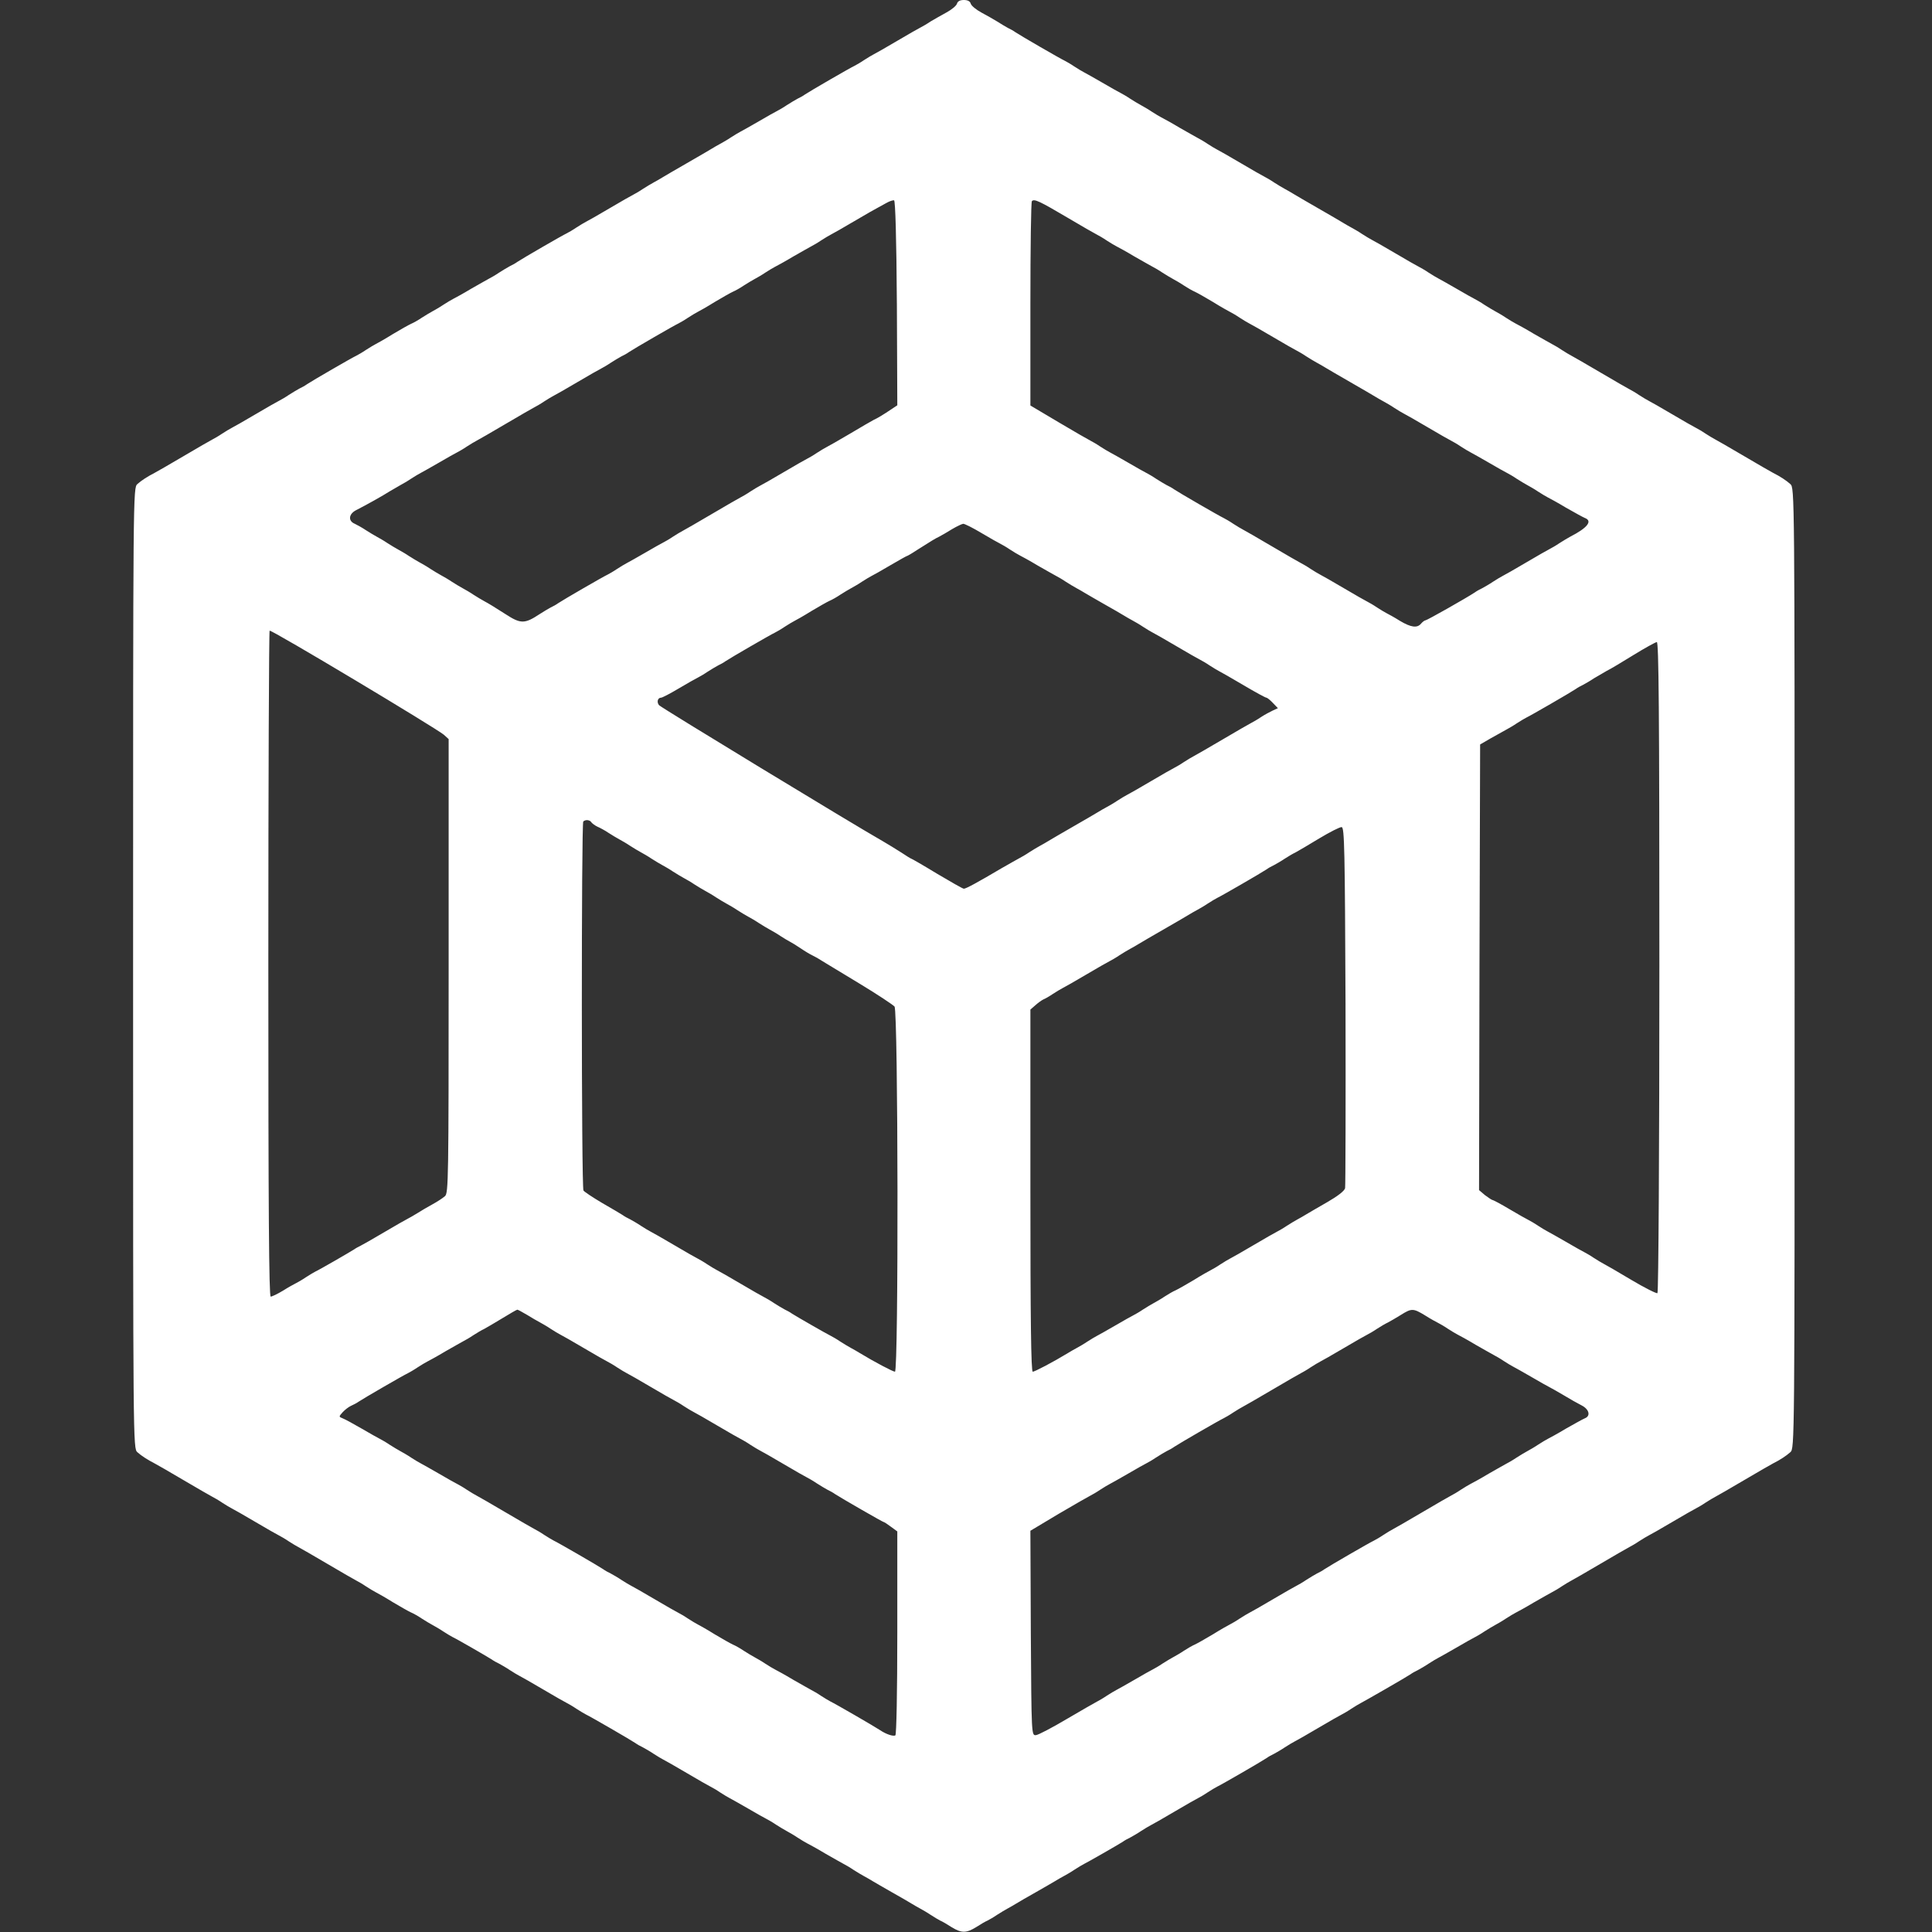  <svg  version="1.0" xmlns="http://www.w3.org/2000/svg"  width="900pt" height="900pt" viewBox="0 0 900 900"  preserveAspectRatio="xMidYMid meet"><rect x="0" y="0" width="900" height="900" fill="#333333" stroke="none"/>  <g transform="translate(0,900) scale(0.1,-0.1)" fill="#ffffff" stroke="none"> <path d="M4458 8983 c-3 -10 -25 -28 -49 -41 -24 -13 -57 -32 -74 -42 -16 -11 -37 -23 -45 -27 -8 -4 -58 -32 -110 -63 -52 -31 -102 -59 -110 -63 -8 -4 -28 -16 -45 -27 -16 -11 -37 -23 -45 -27 -18 -8 -208 -118 -230 -133 -8 -6 -24 -15 -35 -20 -11 -6 -33 -19 -50 -30 -16 -11 -37 -23 -45 -27 -8 -4 -46 -25 -85 -48 -38 -22 -77 -44 -85 -48 -8 -4 -28 -16 -45 -27 -16 -11 -39 -24 -50 -30 -11 -6 -29 -16 -40 -23 -11 -7 -63 -37 -115 -67 -52 -30 -104 -60 -115 -67 -11 -7 -29 -17 -40 -23 -11 -6 -33 -19 -50 -30 -16 -11 -37 -23 -45 -27 -8 -4 -58 -32 -110 -63 -52 -31 -102 -59 -110 -63 -8 -4 -28 -16 -45 -27 -16 -11 -37 -23 -45 -27 -18 -8 -208 -118 -230 -133 -8 -6 -24 -15 -35 -20 -11 -6 -33 -19 -50 -30 -16 -11 -37 -23 -45 -27 -8 -4 -46 -26 -85 -48 -38 -23 -77 -44 -85 -48 -8 -4 -28 -16 -45 -27 -16 -11 -39 -24 -50 -30 -11 -6 -33 -19 -50 -30 -16 -11 -39 -24 -51 -29 -11 -5 -50 -27 -85 -48 -35 -22 -71 -42 -79 -46 -8 -4 -28 -16 -45 -27 -16 -11 -37 -23 -45 -27 -18 -8 -208 -118 -230 -133 -8 -6 -24 -15 -35 -20 -11 -6 -33 -19 -50 -30 -16 -11 -37 -23 -45 -27 -8 -4 -58 -32 -110 -63 -52 -31 -102 -59 -110 -63 -8 -4 -28 -16 -45 -27 -16 -11 -37 -23 -45 -27 -8 -4 -69 -39 -135 -78 -66 -39 -127 -74 -135 -78 -33 -17 -61 -35 -80 -52 -20 -18 -20 -28 -20 -2255 0 -2227 0 -2237 20 -2255 19 -17 47 -35 80 -52 8 -4 69 -39 135 -78 66 -39 127 -74 135 -78 8 -4 29 -16 45 -27 17 -11 37 -23 45 -27 8 -4 58 -32 110 -63 52 -31 102 -59 110 -63 8 -4 29 -16 45 -27 17 -11 37 -23 45 -27 8 -4 69 -39 135 -78 66 -39 127 -74 135 -78 8 -4 29 -16 45 -27 17 -11 37 -23 45 -27 8 -4 44 -24 79 -46 35 -21 74 -43 85 -48 12 -5 35 -18 51 -29 17 -11 39 -24 50 -30 11 -6 34 -19 50 -30 17 -11 37 -23 45 -27 18 -8 158 -89 180 -103 8 -6 24 -15 35 -20 11 -6 34 -19 50 -30 17 -11 37 -23 45 -27 8 -4 58 -32 110 -63 52 -31 102 -59 110 -63 8 -4 29 -16 45 -27 17 -11 37 -23 45 -27 18 -8 208 -118 230 -133 8 -6 24 -15 35 -20 11 -6 34 -19 50 -30 17 -11 37 -23 45 -27 8 -4 58 -32 110 -63 52 -31 102 -59 110 -63 8 -4 29 -16 45 -27 17 -11 37 -23 45 -27 8 -4 47 -26 85 -48 39 -23 77 -44 85 -48 8 -4 29 -16 45 -27 17 -11 39 -24 50 -30 11 -6 34 -19 50 -30 17 -11 37 -23 45 -27 8 -4 47 -25 85 -48 39 -22 77 -44 85 -48 8 -4 29 -16 45 -27 17 -11 39 -24 50 -30 11 -6 29 -16 40 -23 11 -7 52 -30 90 -52 39 -22 79 -45 90 -52 11 -7 29 -17 40 -23 11 -6 34 -19 50 -30 17 -11 37 -23 45 -27 8 -3 32 -17 52 -30 47 -29 69 -29 116 0 20 13 44 27 52 30 8 4 29 16 45 27 17 11 39 24 50 30 11 6 29 16 40 23 11 7 51 30 90 52 38 22 79 45 90 52 11 7 29 17 40 23 11 6 34 19 50 30 17 11 37 23 45 27 17 8 158 89 180 103 8 6 24 15 35 20 11 6 34 19 50 30 17 11 37 23 45 27 8 4 58 32 110 63 52 31 102 59 110 63 8 4 29 16 45 27 17 11 37 23 45 27 18 8 208 118 230 133 8 6 24 15 35 20 11 6 34 19 50 30 17 11 37 23 45 27 8 4 58 32 110 63 52 31 102 59 110 63 8 4 29 16 45 27 17 11 37 23 45 27 16 8 206 117 230 133 8 6 24 15 35 20 11 6 34 19 50 30 17 11 37 23 45 27 8 4 47 26 85 48 39 23 77 44 85 48 8 4 29 16 45 27 17 11 39 24 50 30 11 6 34 19 50 30 17 11 37 23 45 27 8 4 47 25 85 48 39 22 77 44 85 48 8 4 29 16 45 27 17 11 37 23 45 27 8 4 69 39 135 78 66 39 127 74 135 78 8 4 29 16 45 27 17 11 37 23 45 27 8 4 58 32 110 63 52 31 102 59 110 63 8 4 29 16 45 27 17 11 37 23 45 27 8 4 69 39 135 78 66 39 127 74 135 78 32 16 61 35 80 52 20 18 20 28 20 2255 0 2227 0 2237 -20 2255 -19 17 -48 36 -80 52 -8 4 -69 39 -135 78 -66 39 -127 74 -135 78 -8 4 -28 16 -45 27 -16 11 -37 23 -45 27 -8 4 -58 32 -110 63 -52 31 -102 59 -110 63 -8 4 -28 16 -45 27 -16 11 -37 23 -45 27 -8 4 -69 39 -135 78 -66 39 -127 74 -135 78 -8 4 -28 16 -45 27 -16 11 -37 23 -45 27 -8 4 -46 26 -85 48 -38 23 -77 44 -85 48 -8 4 -28 16 -45 27 -16 11 -39 24 -50 30 -11 6 -33 19 -50 30 -16 11 -37 23 -45 27 -8 4 -46 25 -85 48 -38 22 -77 44 -85 48 -8 4 -28 16 -45 27 -16 11 -37 23 -45 27 -8 4 -58 32 -110 63 -52 31 -102 59 -110 63 -8 4 -28 16 -45 27 -16 11 -39 24 -50 30 -11 6 -29 16 -40 23 -11 7 -63 37 -115 67 -52 30 -104 60 -115 67 -11 7 -29 17 -40 23 -11 6 -33 19 -50 30 -16 11 -37 23 -45 27 -8 4 -58 32 -110 63 -52 31 -102 59 -110 63 -8 4 -28 16 -45 27 -16 11 -37 23 -45 27 -8 4 -46 26 -85 48 -38 23 -77 44 -85 48 -8 4 -28 16 -45 27 -16 11 -39 24 -50 30 -11 6 -33 19 -50 30 -16 11 -37 23 -45 27 -8 4 -46 25 -85 48 -38 22 -77 44 -85 48 -8 4 -28 16 -45 27 -16 11 -37 23 -45 27 -18 8 -208 118 -230 133 -8 6 -24 15 -35 20 -11 6 -33 19 -50 30 -16 10 -50 29 -74 42 -24 13 -46 31 -49 41 -3 11 -14 17 -32 17 -18 0 -29 -6 -32 -17z m-280 -1395 l2 -476 -27 -18 c-37 -25 -65 -42 -83 -50 -8 -4 -58 -33 -110 -64 -52 -31 -102 -59 -110 -63 -8 -4 -28 -16 -45 -27 -16 -11 -37 -23 -45 -27 -8 -4 -58 -32 -110 -63 -52 -31 -102 -59 -110 -63 -8 -4 -28 -16 -45 -27 -16 -11 -37 -23 -45 -27 -8 -4 -69 -39 -135 -78 -66 -39 -127 -74 -135 -78 -8 -4 -28 -16 -45 -27 -16 -11 -37 -23 -45 -27 -8 -4 -46 -25 -85 -48 -38 -22 -77 -44 -85 -48 -8 -4 -28 -16 -45 -27 -16 -11 -37 -23 -45 -27 -18 -8 -208 -118 -230 -133 -8 -6 -24 -15 -35 -20 -11 -6 -33 -19 -50 -30 -71 -47 -89 -47 -160 -1 -53 34 -76 48 -100 61 -11 6 -33 19 -50 30 -16 11 -39 24 -50 30 -11 6 -33 19 -50 30 -16 11 -39 24 -50 30 -11 6 -33 19 -50 30 -16 11 -39 24 -50 30 -11 6 -33 19 -50 30 -16 11 -39 24 -50 30 -11 6 -33 19 -50 30 -16 11 -39 24 -50 30 -11 6 -33 19 -50 30 -16 11 -40 24 -52 30 -32 13 -29 45 5 63 49 25 126 68 157 88 17 10 39 23 50 29 11 6 34 19 50 30 17 11 37 23 45 27 8 4 47 26 85 48 39 23 77 44 85 48 8 4 29 16 45 27 17 11 37 23 45 27 8 4 69 39 135 78 66 39 127 74 135 78 8 4 29 16 45 27 17 11 37 23 45 27 8 4 58 32 110 63 52 31 102 59 110 63 8 4 29 16 45 27 17 11 39 24 50 30 11 5 27 14 35 20 22 15 212 125 230 133 8 4 29 16 45 27 17 11 37 23 45 27 8 4 44 24 79 46 35 21 74 43 85 48 12 5 35 18 51 29 17 11 39 24 50 30 11 6 34 19 50 30 17 11 37 23 45 27 8 4 47 25 85 48 39 22 77 44 85 48 8 4 29 16 45 27 17 11 37 23 45 27 8 4 58 32 110 63 52 31 102 59 110 63 8 4 26 14 40 22 14 8 30 13 35 12 6 -3 11 -173 13 -479z m795 398 c67 -40 129 -75 137 -79 8 -4 29 -16 45 -27 17 -11 37 -23 45 -27 8 -4 47 -25 85 -48 39 -22 77 -44 85 -48 8 -4 29 -16 45 -27 17 -11 39 -24 50 -30 11 -6 34 -19 50 -30 17 -11 39 -24 51 -29 11 -5 50 -27 85 -48 35 -22 71 -42 79 -46 8 -4 29 -16 45 -27 17 -11 37 -23 45 -27 8 -4 58 -32 110 -63 52 -31 102 -59 110 -63 8 -4 29 -16 45 -27 17 -11 39 -24 50 -30 11 -6 29 -16 40 -23 11 -7 63 -37 115 -67 52 -30 104 -60 115 -67 11 -7 29 -17 40 -23 11 -6 34 -19 50 -30 17 -11 37 -23 45 -27 8 -4 58 -32 110 -63 52 -31 102 -59 110 -63 8 -4 29 -16 45 -27 17 -11 37 -23 45 -27 8 -4 47 -26 85 -48 39 -23 77 -44 85 -48 8 -4 29 -16 45 -27 17 -11 39 -24 50 -30 11 -6 34 -19 50 -30 17 -11 37 -23 45 -27 8 -4 47 -25 85 -48 39 -22 78 -44 88 -48 37 -14 12 -46 -68 -87 -11 -6 -33 -19 -50 -30 -16 -11 -37 -23 -45 -27 -8 -4 -58 -32 -110 -63 -52 -31 -102 -59 -110 -63 -8 -4 -28 -16 -45 -27 -16 -11 -39 -24 -50 -30 -11 -5 -27 -14 -35 -20 -41 -27 -223 -130 -230 -130 -4 0 -13 -7 -20 -15 -18 -22 -47 -18 -99 13 -25 16 -53 31 -61 35 -8 4 -28 16 -45 27 -16 11 -37 23 -45 27 -8 4 -58 32 -110 63 -52 31 -102 59 -110 63 -8 4 -28 16 -45 27 -16 11 -37 23 -45 27 -8 4 -69 39 -135 78 -66 39 -127 74 -135 78 -8 4 -28 16 -45 27 -16 11 -37 23 -45 27 -18 8 -208 118 -230 133 -8 6 -24 15 -35 20 -11 6 -33 19 -50 30 -16 11 -37 23 -45 27 -8 4 -46 25 -85 48 -38 22 -77 44 -85 48 -8 4 -28 16 -45 27 -16 11 -37 23 -45 27 -8 4 -75 42 -147 85 l-133 79 0 473 c0 260 3 476 7 479 11 12 37 -1 166 -77z m-401 -1469 c40 -24 80 -46 88 -50 8 -4 29 -16 45 -27 17 -11 37 -23 45 -27 8 -4 47 -25 85 -48 39 -22 77 -44 85 -48 8 -4 29 -16 45 -27 17 -11 39 -24 50 -30 11 -6 29 -16 40 -23 11 -7 52 -30 90 -52 39 -22 79 -45 90 -52 11 -7 29 -17 40 -23 11 -6 34 -19 50 -30 17 -11 37 -23 45 -27 8 -4 58 -32 110 -63 52 -31 102 -59 110 -63 8 -4 29 -16 45 -27 17 -11 37 -23 45 -27 8 -4 59 -33 113 -65 54 -32 102 -58 106 -58 4 0 18 -11 31 -25 l23 -24 -24 -11 c-13 -6 -37 -19 -54 -30 -16 -11 -37 -23 -45 -27 -8 -4 -69 -39 -135 -78 -66 -39 -127 -74 -135 -78 -8 -4 -28 -16 -45 -27 -16 -11 -37 -23 -45 -27 -8 -4 -58 -32 -110 -63 -52 -31 -102 -59 -110 -63 -8 -4 -28 -16 -45 -27 -16 -11 -39 -24 -50 -30 -11 -6 -29 -16 -40 -23 -11 -7 -63 -37 -115 -67 -52 -30 -104 -60 -115 -67 -11 -7 -29 -17 -40 -23 -11 -6 -33 -19 -50 -30 -16 -11 -37 -23 -45 -27 -8 -4 -46 -26 -85 -48 -110 -65 -165 -95 -175 -95 -5 0 -61 32 -125 70 -64 39 -118 70 -120 70 -2 0 -23 13 -47 29 -24 15 -62 39 -85 52 -134 76 -1034 623 -1043 634 -12 15 -6 35 10 35 5 0 42 19 82 43 40 24 80 46 88 50 8 4 29 16 45 27 17 11 39 24 50 30 11 5 27 14 35 20 22 15 212 125 230 133 8 4 29 16 45 27 17 11 37 23 45 27 8 4 44 24 79 46 35 21 74 43 85 48 12 5 35 18 51 29 17 11 39 24 50 30 11 6 34 19 50 30 17 11 37 23 45 27 8 4 48 26 88 50 41 24 75 43 77 43 2 0 23 12 47 28 70 44 82 52 103 62 11 6 38 21 60 35 22 13 45 24 52 25 7 0 45 -19 85 -43z m-2504 -940 l22 -20 0 -1057 c0 -994 -1 -1058 -17 -1072 -10 -9 -36 -26 -58 -38 -22 -12 -53 -30 -70 -41 -16 -10 -37 -22 -45 -26 -8 -4 -58 -32 -110 -63 -52 -31 -102 -59 -110 -63 -8 -4 -22 -11 -30 -17 -22 -14 -162 -95 -180 -103 -8 -4 -28 -16 -45 -27 -16 -11 -37 -23 -45 -27 -8 -4 -36 -19 -61 -35 -25 -15 -51 -28 -58 -28 -8 0 -11 396 -11 1548 0 852 3 1551 6 1554 6 7 777 -455 812 -485z m5662 -1081 c0 -842 -4 -1517 -9 -1520 -4 -3 -60 25 -122 62 -63 38 -121 71 -129 75 -8 4 -28 16 -45 27 -16 11 -37 23 -45 27 -8 4 -46 25 -85 48 -38 22 -77 44 -85 48 -8 4 -28 16 -45 27 -16 11 -37 23 -45 27 -8 4 -48 26 -88 50 -40 24 -76 43 -80 43 -4 1 -19 11 -35 23 l-27 23 2 1038 3 1038 50 29 c28 16 59 33 70 39 11 6 34 19 50 30 17 11 37 23 45 27 18 8 208 118 230 133 8 6 24 15 35 20 11 6 34 19 50 30 17 10 44 26 60 35 17 8 73 42 125 74 52 32 101 59 108 60 9 1 12 -308 12 -1513z m-4975 673 c4 -5 17 -15 28 -20 12 -5 36 -18 52 -29 17 -11 39 -24 50 -30 11 -6 34 -19 50 -30 17 -11 39 -24 50 -30 11 -6 34 -19 50 -30 17 -11 39 -24 50 -30 11 -6 34 -19 50 -30 17 -11 39 -24 50 -30 11 -6 34 -19 50 -30 17 -11 39 -24 50 -30 11 -6 34 -19 50 -30 17 -11 39 -24 50 -30 11 -6 34 -19 50 -30 17 -11 39 -24 50 -30 11 -6 34 -19 50 -30 17 -11 39 -24 50 -30 11 -6 34 -19 50 -30 17 -11 37 -23 45 -27 8 -4 31 -18 50 -31 19 -13 44 -28 55 -33 11 -5 32 -17 47 -27 15 -9 94 -57 175 -106 81 -49 153 -97 160 -105 17 -22 19 -1701 2 -1701 -9 0 -95 45 -164 87 -11 7 -29 17 -40 23 -11 6 -33 19 -50 30 -16 11 -37 23 -45 27 -17 8 -158 89 -180 103 -8 6 -24 15 -35 20 -11 6 -33 19 -50 30 -16 11 -37 23 -45 27 -8 4 -58 32 -110 63 -52 31 -102 59 -110 63 -8 4 -28 16 -45 27 -16 11 -37 23 -45 27 -8 4 -58 32 -110 63 -52 31 -102 59 -110 63 -8 4 -28 16 -45 27 -16 11 -39 24 -50 30 -11 5 -27 14 -35 20 -8 5 -51 31 -95 56 -44 26 -83 52 -87 58 -10 14 -10 1710 -1 1719 10 10 31 8 38 -4z m3513 -854 c1 -457 0 -839 -2 -850 -3 -13 -36 -38 -83 -65 -43 -25 -87 -50 -98 -57 -11 -7 -29 -17 -40 -23 -11 -6 -33 -19 -50 -30 -16 -11 -37 -23 -45 -27 -8 -4 -58 -32 -110 -63 -52 -31 -102 -59 -110 -63 -8 -4 -28 -16 -45 -27 -16 -11 -37 -23 -45 -27 -8 -4 -44 -24 -79 -46 -35 -21 -74 -43 -85 -48 -12 -5 -34 -18 -51 -29 -16 -11 -39 -24 -50 -30 -11 -6 -33 -19 -50 -30 -16 -11 -37 -23 -45 -27 -8 -4 -46 -25 -85 -48 -38 -22 -77 -44 -85 -48 -8 -4 -28 -16 -45 -27 -16 -11 -39 -24 -50 -30 -11 -6 -29 -16 -40 -23 -69 -42 -155 -87 -164 -87 -8 0 -11 243 -11 843 l0 844 23 20 c12 11 29 23 37 27 8 3 29 15 45 26 17 11 37 23 45 27 8 4 58 32 110 63 52 31 102 59 110 63 8 4 29 16 45 27 17 11 39 24 50 30 11 6 29 16 40 23 11 7 63 37 115 67 52 30 104 60 115 67 11 7 29 17 40 23 11 6 34 19 50 30 17 11 37 23 45 27 18 8 208 118 230 133 8 6 24 15 35 20 11 6 34 19 50 30 17 11 39 24 50 29 11 6 61 35 110 65 50 30 97 54 105 53 13 -2 15 -103 18 -832z m-3813 -1440 c22 -14 49 -29 60 -35 11 -6 34 -19 50 -30 17 -11 37 -23 45 -27 8 -4 58 -32 110 -63 52 -31 102 -59 110 -63 8 -4 29 -16 45 -27 17 -11 37 -23 45 -27 8 -4 58 -32 110 -63 52 -31 102 -59 110 -63 8 -4 29 -16 45 -27 17 -11 37 -23 45 -27 8 -4 58 -32 110 -63 52 -31 102 -59 110 -63 8 -4 29 -16 45 -27 17 -11 37 -23 45 -27 8 -4 58 -32 110 -63 52 -31 102 -59 110 -63 8 -4 29 -16 45 -27 17 -11 39 -24 50 -30 11 -5 27 -14 35 -20 29 -19 222 -130 226 -130 3 0 18 -10 34 -22 l30 -22 0 -472 c0 -276 -4 -475 -9 -478 -9 -6 -43 5 -71 24 -22 15 -212 125 -230 133 -8 4 -28 16 -45 27 -16 11 -37 23 -45 27 -8 4 -46 26 -85 48 -38 23 -77 44 -85 48 -8 4 -28 16 -45 27 -16 11 -39 24 -50 30 -11 6 -33 19 -50 30 -16 11 -39 24 -51 29 -11 5 -50 27 -85 48 -35 22 -71 42 -79 46 -8 4 -28 16 -45 27 -16 11 -37 23 -45 27 -8 4 -58 32 -110 63 -52 31 -102 59 -110 63 -8 4 -28 16 -45 27 -16 11 -39 24 -50 30 -11 5 -27 14 -35 20 -22 15 -212 125 -230 133 -8 4 -28 16 -45 27 -16 11 -37 23 -45 27 -8 4 -69 39 -135 78 -66 39 -127 74 -135 78 -8 4 -28 16 -45 27 -16 11 -37 23 -45 27 -8 4 -46 25 -85 48 -38 22 -77 44 -85 48 -8 4 -28 16 -45 27 -16 11 -39 24 -50 30 -11 6 -33 19 -50 30 -16 11 -37 23 -45 27 -8 4 -46 25 -85 48 -38 22 -78 44 -89 48 -18 7 -18 8 0 28 11 12 28 25 39 30 11 5 27 13 35 19 22 15 212 125 230 133 8 4 29 16 45 27 17 11 37 23 45 27 8 4 47 25 85 48 39 22 77 44 85 48 8 4 29 16 45 27 17 11 39 24 50 29 11 6 49 28 85 50 36 22 67 40 70 40 3 0 23 -11 45 -24z m4184 -3 c25 -16 53 -31 61 -35 8 -4 29 -16 45 -27 17 -11 37 -23 45 -27 8 -4 47 -25 85 -48 39 -22 77 -44 85 -48 8 -4 29 -16 45 -27 17 -11 37 -23 45 -27 8 -4 47 -26 85 -48 39 -23 77 -44 85 -48 8 -4 38 -21 65 -37 28 -17 65 -38 83 -47 35 -18 43 -49 15 -60 -10 -4 -49 -26 -88 -48 -38 -23 -77 -44 -85 -48 -8 -4 -28 -16 -45 -27 -16 -11 -39 -24 -50 -30 -11 -6 -33 -19 -50 -30 -16 -11 -37 -23 -45 -27 -8 -4 -46 -26 -85 -48 -38 -23 -77 -44 -85 -48 -8 -4 -28 -16 -45 -27 -16 -11 -37 -23 -45 -27 -8 -4 -69 -39 -135 -78 -66 -39 -127 -74 -135 -78 -8 -4 -28 -16 -45 -27 -16 -11 -37 -23 -45 -27 -18 -8 -208 -118 -230 -133 -8 -6 -24 -15 -35 -20 -11 -6 -33 -19 -50 -30 -16 -11 -37 -23 -45 -27 -8 -4 -58 -32 -110 -63 -52 -31 -102 -59 -110 -63 -8 -4 -28 -16 -45 -27 -16 -11 -37 -23 -45 -27 -8 -4 -44 -24 -79 -46 -35 -21 -74 -43 -85 -48 -12 -5 -34 -18 -51 -29 -16 -11 -39 -24 -50 -30 -11 -6 -33 -19 -50 -30 -16 -11 -37 -23 -45 -27 -8 -4 -46 -25 -85 -48 -38 -22 -77 -44 -85 -48 -8 -4 -28 -16 -45 -27 -16 -11 -37 -23 -45 -27 -8 -4 -71 -40 -139 -80 -69 -41 -134 -75 -145 -76 -21 -2 -21 -1 -24 475 l-2 477 132 79 c73 43 140 81 148 85 8 4 29 16 45 27 17 11 37 23 45 27 8 4 47 26 85 48 39 23 77 44 85 48 8 4 29 16 45 27 17 11 39 24 50 30 11 5 27 14 35 20 22 15 212 125 230 133 8 4 29 16 45 27 17 11 37 23 45 27 8 4 69 39 135 78 66 39 127 74 135 78 8 4 29 16 45 27 17 11 37 23 45 27 8 4 58 32 110 63 52 31 102 59 110 63 8 4 29 16 45 27 17 11 39 24 50 29 11 6 38 21 60 35 51 32 58 32 114 -2z"/> </g> </svg> 